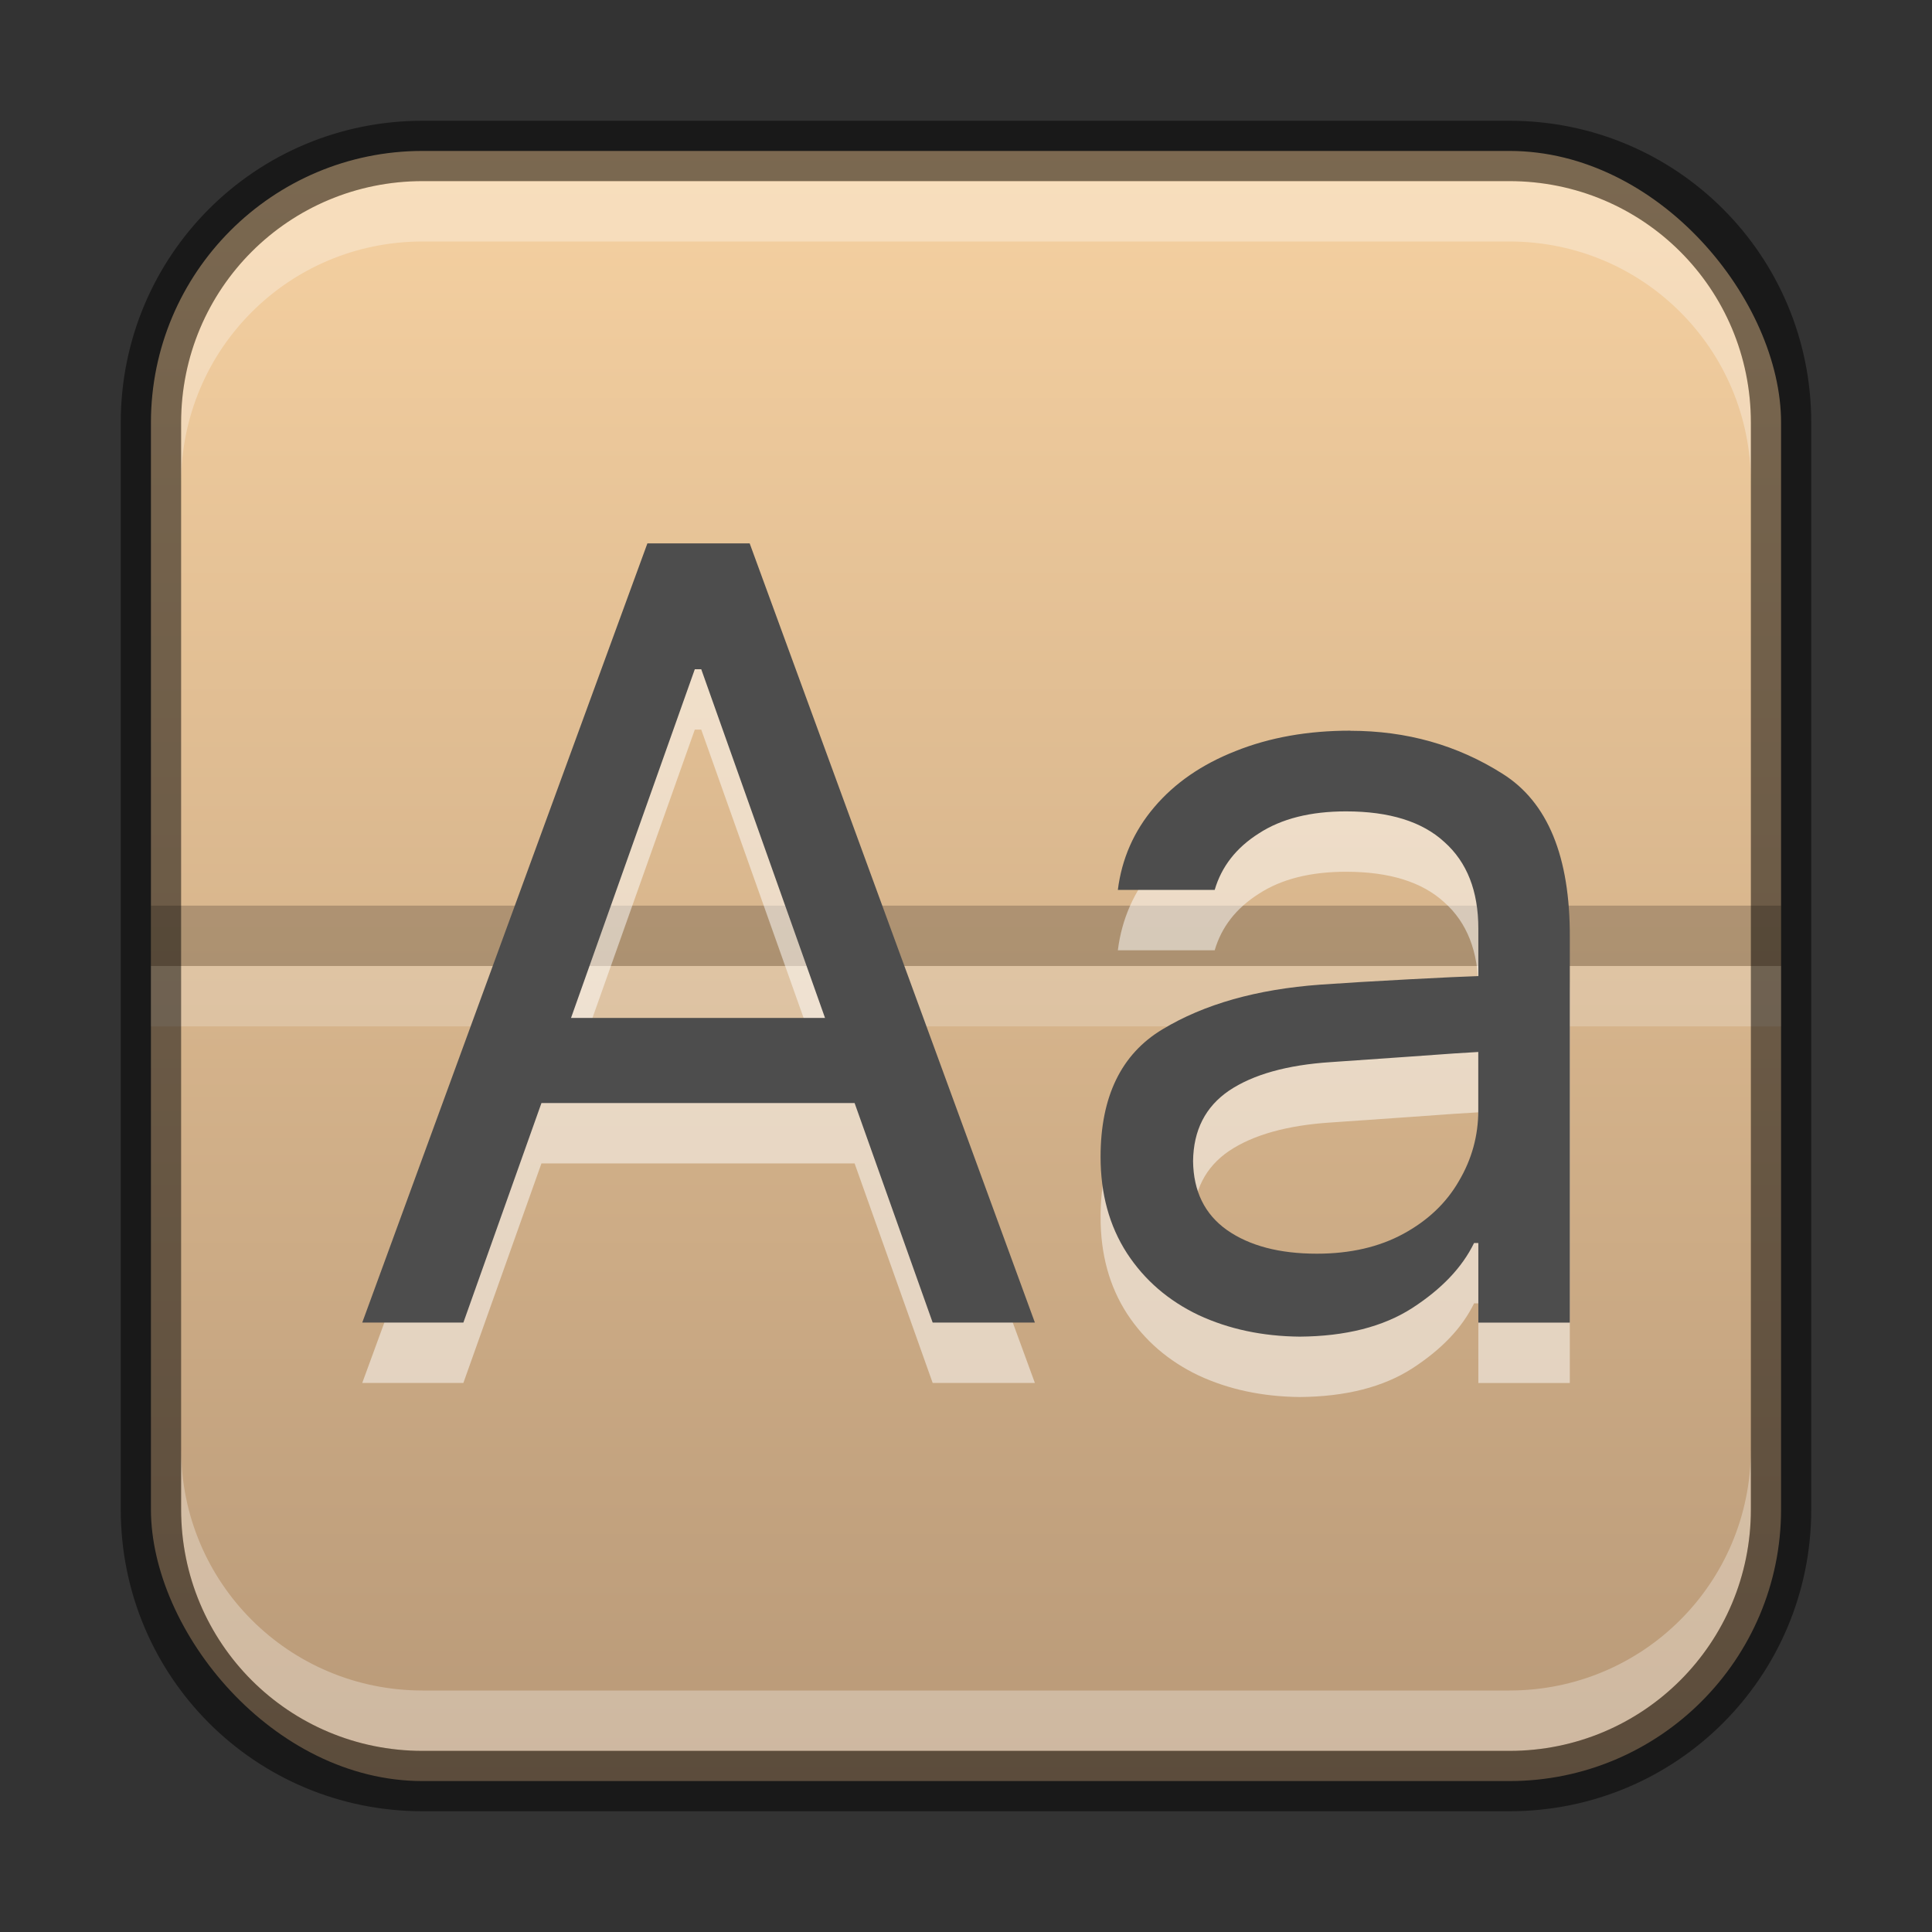 <?xml version="1.0" encoding="UTF-8" standalone="no"?>
<!-- Created with Inkscape (http://www.inkscape.org/) -->

<svg
   width="32"
   height="32"
   viewBox="0 0 32 32"
   version="1.1"
   id="svg5"
   sodipodi:docname="preferences-desktop-font-installer.svg"
   inkscape:version="1.2.1 (9c6d41e410, 2022-07-14)"
   xmlns:inkscape="http://www.inkscape.org/namespaces/inkscape"
   xmlns:sodipodi="http://sodipodi.sourceforge.net/DTD/sodipodi-0.dtd"
   xmlns:xlink="http://www.w3.org/1999/xlink"
   xmlns="http://www.w3.org/2000/svg"
   xmlns:svg="http://www.w3.org/2000/svg">
  <rect x="0" y="0" width="32" height="32" fill="#333333" stroke="none"/>
  <sodipodi:namedview
     id="namedview7"
     pagecolor="#ffffff"
     bordercolor="#666666"
     borderopacity="1.0"
     inkscape:showpageshadow="2"
     inkscape:pageopacity="0.0"
     inkscape:pagecheckerboard="0"
     inkscape:deskcolor="#d1d1d1"
     inkscape:document-units="px"
     showgrid="false"
     inkscape:zoom="13"
     inkscape:cx="-7.8846154"
     inkscape:cy="20.884615"
     inkscape:window-width="1920"
     inkscape:window-height="1007"
     inkscape:window-x="0"
     inkscape:window-y="0"
     inkscape:window-maximized="1"
     inkscape:current-layer="svg5" />
  <defs
     id="defs2">
    <linearGradient
       inkscape:collect="always"
       id="linearGradient6608">
      <stop
         style="stop-color:#b79877;stop-opacity:1;"
         offset="0"
         id="stop6604" />
      <stop
         style="stop-color:#f7d2a2;stop-opacity:1;"
         offset="1"
         id="stop6606" />
    </linearGradient>
    <linearGradient
       inkscape:collect="always"
       xlink:href="#linearGradient6608"
       id="linearGradient16885"
       x1="16"
       y1="30"
       x2="16"
       y2="2"
       gradientUnits="userSpaceOnUse" />
  </defs>
  <rect
     style="fill:url(#linearGradient16885);fill-opacity:1;stroke:none"
     id="rect184"
     width="27"
     height="27"
     x="2.5"
     y="2.5"
     ry="4.5" />
  <rect
     style="opacity:0.2;fill:#ffffff;stroke-width:0.65;stroke-linejoin:round"
     id="rect581"
     width="27"
     height="1"
     x="2.5"
     y="16" />
  <rect
     style="opacity:0.2;fill:#000000;fill-opacity:1;stroke-width:0.701;stroke-linecap:round;stroke-linejoin:round"
     id="rect11182"
     width="27"
     height="1"
     x="2.5"
     y="15" />
  <path
     d="M 10.723,10 6,22.906 h 1.675 l 1.293,-3.636 h 5.187 l 1.293,3.636 h 1.693 l -4.724,-12.906 z m 0.785,2.085 h 0.107 l 2.05,5.775 H 9.458 Z m 10.856,1.017 c -0.701,0 -1.335,0.112 -1.899,0.338 -0.559,0.22 -1.007,0.529 -1.345,0.927 -0.339,0.398 -0.54,0.856 -0.605,1.373 h 1.604 c 0.113,-0.386 0.356,-0.699 0.731,-0.936 0.374,-0.244 0.856,-0.365 1.444,-0.365 0.719,0 1.262,0.169 1.63,0.508 0.374,0.333 0.562,0.811 0.562,1.435 v 0.785 c -0.208,0.006 -0.594,0.024 -1.158,0.054 -0.564,0.03 -1.053,0.059 -1.463,0.088 -1.052,0.077 -1.922,0.324 -2.611,0.74 -0.683,0.41 -1.025,1.115 -1.025,2.113 0,0.612 0.145,1.143 0.437,1.595 0.291,0.446 0.687,0.787 1.186,1.025 0.499,0.232 1.058,0.351 1.676,0.357 0.761,-0.006 1.381,-0.164 1.862,-0.473 0.487,-0.315 0.829,-0.674 1.025,-1.078 h 0.071 v 1.319 h 1.515 v -6.381 c 0.006,-1.337 -0.366,-2.241 -1.114,-2.71 -0.749,-0.475 -1.589,-0.712 -2.522,-0.712 z m 2.121,5.321 v 0.971 c 0,0.416 -0.107,0.806 -0.321,1.168 -0.208,0.362 -0.514,0.653 -0.918,0.873 -0.404,0.22 -0.882,0.33 -1.435,0.33 -0.618,0 -1.115,-0.13 -1.489,-0.392 -0.368,-0.261 -0.555,-0.642 -0.561,-1.141 0.006,-0.511 0.204,-0.901 0.596,-1.168 0.398,-0.267 0.961,-0.425 1.685,-0.472 l 1.265,-0.088 c 0.648,-0.048 1.04,-0.074 1.176,-0.08 z"
     style="font-size:8.21px;line-height:1.25;font-family:Pretendard;-inkscape-font-specification:Pretendard;opacity:0.5;fill:#ffffff;stroke-width:0.456"
     id="path1907"
     sodipodi:nodetypes="ccccccccccccccscscccscscsccsccccccccccscscsscccccc" />
  <path
     d="M 10.723,9 6,21.906 h 1.675 l 1.293,-3.636 h 5.187 l 1.293,3.636 h 1.693 L 12.417,9 Z m 0.785,2.085 h 0.107 l 2.05,5.775 H 9.458 Z m 10.856,1.017 c -0.701,0 -1.335,0.112 -1.899,0.338 -0.559,0.22 -1.007,0.529 -1.345,0.927 -0.339,0.398 -0.54,0.856 -0.605,1.373 h 1.604 c 0.113,-0.386 0.356,-0.699 0.731,-0.936 0.374,-0.244 0.856,-0.365 1.444,-0.365 0.719,0 1.262,0.169 1.63,0.508 0.374,0.333 0.562,0.811 0.562,1.435 v 0.785 c -0.208,0.006 -0.594,0.024 -1.158,0.054 -0.564,0.03 -1.053,0.059 -1.463,0.088 -1.052,0.077 -1.922,0.324 -2.611,0.74 -0.683,0.41 -1.025,1.115 -1.025,2.113 0,0.612 0.145,1.143 0.437,1.595 0.291,0.446 0.687,0.787 1.186,1.025 0.499,0.232 1.058,0.351 1.676,0.357 0.761,-0.006 1.381,-0.164 1.862,-0.473 0.487,-0.315 0.829,-0.674 1.025,-1.078 h 0.071 v 1.319 h 1.515 v -6.381 c 0.006,-1.337 -0.366,-2.241 -1.114,-2.71 -0.749,-0.475 -1.589,-0.712 -2.522,-0.712 z m 2.121,5.321 v 0.971 c 0,0.416 -0.107,0.806 -0.321,1.168 -0.208,0.362 -0.514,0.653 -0.918,0.873 -0.404,0.22 -0.882,0.33 -1.435,0.33 -0.618,0 -1.115,-0.13 -1.489,-0.392 -0.368,-0.261 -0.555,-0.642 -0.561,-1.141 0.006,-0.511 0.204,-0.901 0.596,-1.168 0.398,-0.267 0.961,-0.425 1.685,-0.472 l 1.265,-0.088 c 0.648,-0.048 1.04,-0.074 1.176,-0.08 z"
     style="font-size:8.21px;line-height:1.25;font-family:Pretendard;-inkscape-font-specification:Pretendard;fill:#4d4d4d;stroke-width:0.456"
     id="path1940" />
  <path
     id="rect2630"
     style="opacity:0.3;fill:#ffffff;fill-opacity:1"
     d="M 7,3 C 4.784,3 3,4.784 3,7 v 1 C 3,5.784 4.784,4 7,4 h 18 c 2.216,0 4,1.784 4,4 v -1 C 29,4.784 27.216,3 25,3 Z" />
  <path
     id="rect398"
     style="opacity:0.3;fill:#ffffff"
     d="m 3,24 v 1 c 0,2.216 1.784,4 4,4 H 25 c 2.216,0 4,-1.784 4,-4 v -1 c 0,2.216 -1.784,4 -4,4 H 7 c -2.216,0 -4,-1.784 -4,-4 z" />
  <path
     id="rect899"
     style="fill:#000000;stroke:none;opacity:0.5"
     d="M 7 2 C 4.23 2 2 4.23 2 7 L 2 25 C 2 27.77 4.23 30 7 30 L 25 30 C 27.77 30 30 27.77 30 25 L 30 7 C 30 4.23 27.77 2 25 2 L 7 2 z M 7 3 L 25 3 C 27.216 3 29 4.784 29 7 L 29 25 C 29 27.216 27.216 29 25 29 L 7 29 C 4.784 29 3 27.216 3 25 L 3 7 C 3 4.784 4.784 3 7 3 z " />
</svg>
